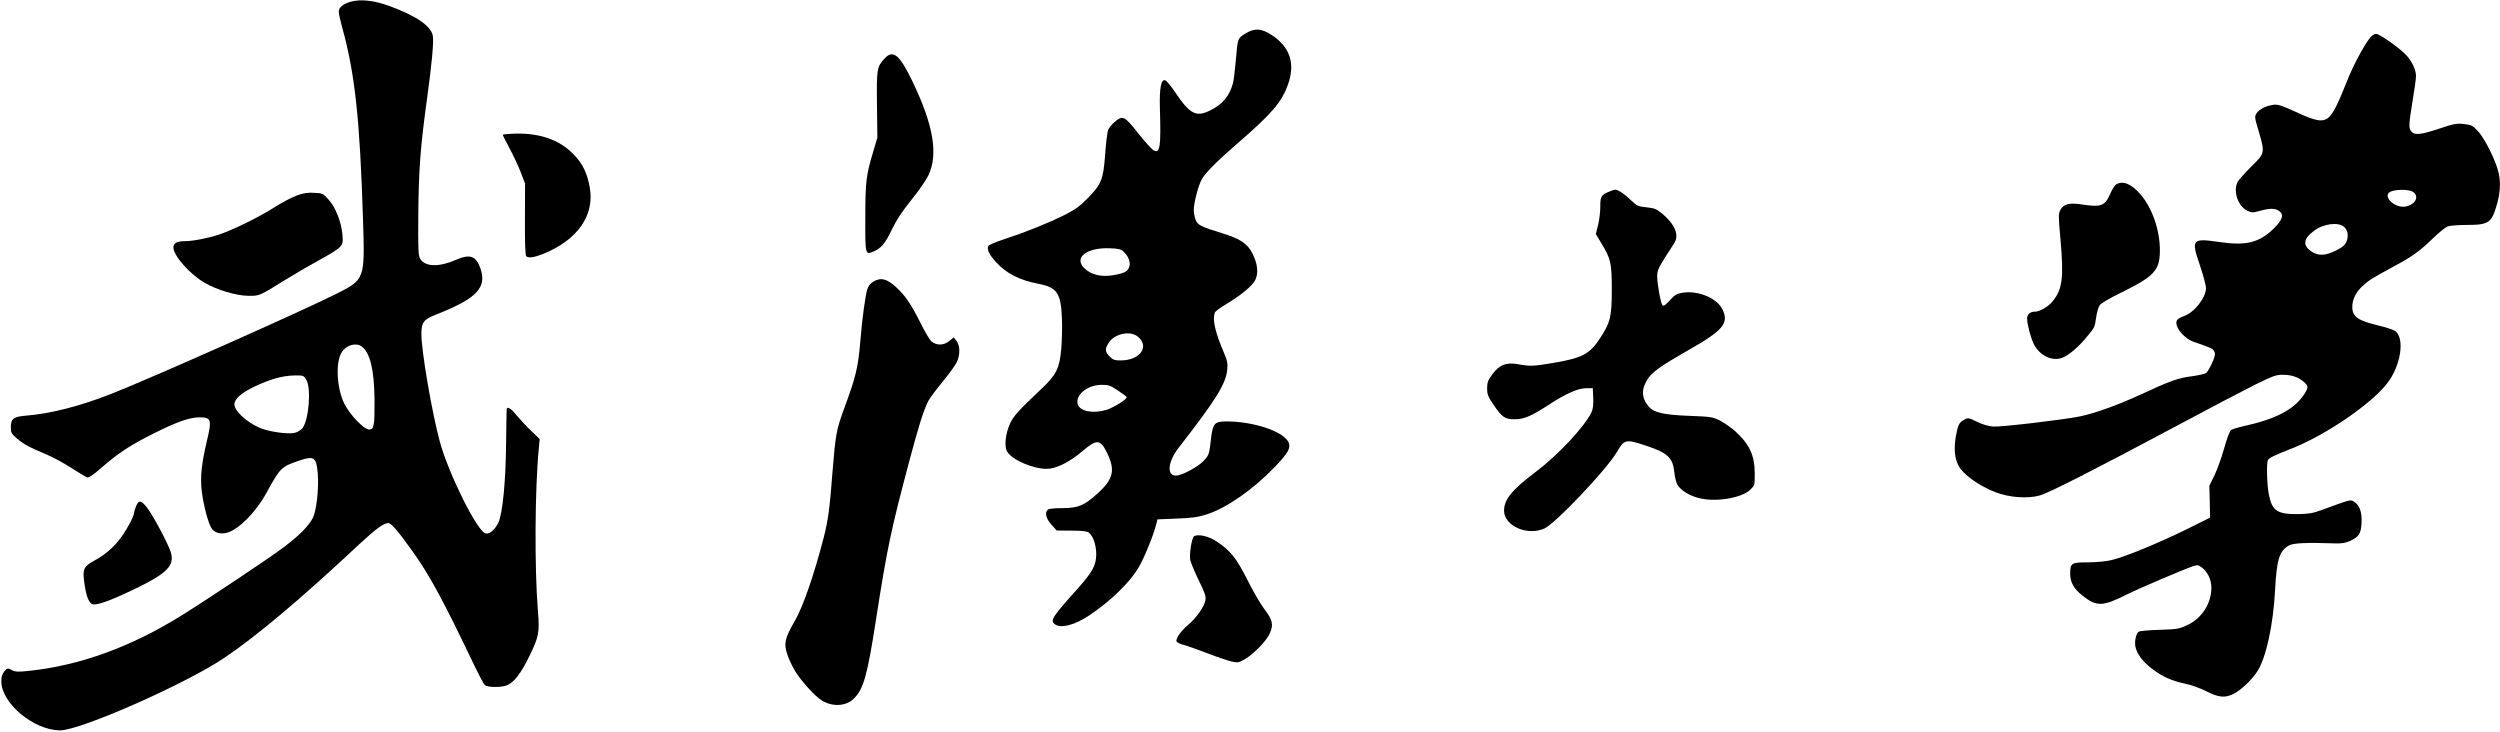 <?xml version="1.0" standalone="no"?>
<!DOCTYPE svg PUBLIC "-//W3C//DTD SVG 20010904//EN"
 "http://www.w3.org/TR/2001/REC-SVG-20010904/DTD/svg10.dtd">
<svg version="1.0" xmlns="http://www.w3.org/2000/svg"
 width="1845pt" height="540pt" viewBox="0 0 1845 540"
 preserveAspectRatio="xMidYMid meet">

<g transform="translate(0,540) scale(0.1,-0.1)"
fill="#000000" stroke="none">
<path d="M2587 5387 c-57 -17 -87 -42 -87 -74 0 -13 11 -63 24 -111 95 -339
132 -680 155 -1422 14 -442 14 -442 -196 -548 -248 -125 -1370 -624 -1660
-738 -231 -91 -450 -147 -627 -161 -96 -8 -116 -22 -116 -87 0 -40 4 -47 47
-84 54 -44 91 -64 214 -115 48 -20 131 -65 185 -100 55 -35 107 -67 116 -70
13 -5 45 17 110 74 123 107 213 166 388 253 171 85 261 116 333 116 87 0 92
-17 52 -182 -38 -162 -48 -263 -36 -363 13 -104 46 -231 71 -272 21 -35 67
-48 118 -34 85 25 211 152 287 291 104 190 110 195 244 241 108 37 126 25 136
-94 9 -111 -9 -275 -36 -329 -30 -58 -97 -127 -209 -212 -95 -73 -553 -379
-760 -508 -371 -231 -746 -368 -1118 -408 -89 -10 -107 -9 -135 5 -31 16 -33
15 -55 -10 -16 -19 -22 -39 -22 -74 0 -161 240 -361 434 -361 149 0 918 339
1207 532 235 157 565 434 1001 842 123 114 179 155 213 156 22 0 70 -56 177
-205 127 -177 229 -365 457 -843 35 -73 70 -139 78 -147 19 -19 122 -20 166
-2 51 22 102 88 161 209 73 149 79 179 66 336 -26 323 -23 906 7 1209 l6 63
-65 62 c-36 35 -84 87 -108 116 -40 50 -69 66 -71 40 -1 -7 -2 -116 -4 -243
-2 -285 -26 -530 -58 -594 -27 -54 -66 -86 -95 -77 -63 20 -272 441 -336 676
-58 214 -136 668 -136 793 0 89 15 109 112 147 298 118 373 197 323 341 -33
92 -77 106 -181 61 -123 -54 -224 -52 -262 6 -15 24 -17 57 -15 331 3 329 16
500 63 841 38 275 52 433 44 477 -14 72 -124 147 -321 219 -113 41 -211 52
-286 31z m81 -2543 c63 -44 94 -174 96 -394 1 -194 -4 -220 -40 -220 -38 0
-143 110 -183 191 -56 114 -66 303 -20 378 32 53 104 75 147 45z m-408 -246
c38 -63 20 -292 -27 -357 -11 -14 -36 -30 -57 -35 -48 -13 -193 8 -258 36 -99
43 -188 125 -188 174 0 39 49 83 144 129 116 56 213 83 299 84 66 1 68 0 87
-31z"/>
<path d="M9187 5150 c-54 -34 -53 -33 -67 -200 -6 -68 -15 -142 -21 -165 -26
-94 -76 -154 -166 -199 -106 -53 -151 -30 -263 137 -30 45 -63 83 -72 85 -30
6 -42 -60 -38 -208 9 -287 1 -339 -49 -308 -12 7 -60 61 -107 119 -106 135
-118 141 -180 87 -20 -17 -41 -43 -46 -57 -6 -14 -16 -96 -22 -181 -14 -187
-27 -219 -131 -325 -55 -57 -91 -82 -170 -122 -113 -57 -276 -123 -443 -178
-62 -20 -116 -43 -119 -51 -10 -27 7 -63 58 -119 79 -85 171 -132 315 -160
135 -26 164 -68 171 -255 3 -63 0 -165 -5 -227 -13 -140 -36 -188 -141 -288
-171 -161 -208 -201 -235 -257 -36 -75 -47 -175 -22 -213 40 -61 189 -125 291
-125 68 0 164 47 260 128 110 93 134 92 184 -8 63 -128 49 -194 -66 -299 -99
-91 -146 -111 -263 -111 -61 0 -100 -4 -108 -12 -23 -23 -13 -64 27 -109 l39
-44 110 -1 c80 0 116 -5 128 -15 32 -26 54 -91 54 -159 0 -82 -26 -129 -136
-253 -191 -213 -206 -236 -169 -264 46 -33 147 -6 256 67 160 108 295 240 362
352 39 65 109 236 128 312 l11 43 141 6 c116 4 157 10 223 31 146 47 342 183
502 350 96 100 118 138 103 178 -31 81 -255 158 -461 158 -85 0 -99 -15 -112
-120 -14 -124 -15 -127 -54 -170 -41 -45 -162 -110 -206 -110 -69 0 -60 103
20 205 276 355 348 471 359 576 4 46 1 66 -22 120 -69 161 -89 251 -69 303 3
9 42 37 85 63 110 65 193 135 214 179 23 50 16 117 -21 191 -37 75 -89 110
-225 152 -155 48 -180 60 -195 98 -8 18 -14 52 -14 75 0 48 32 174 57 221 24
47 112 136 268 271 252 218 325 303 371 435 54 151 14 273 -117 360 -79 53
-132 56 -202 11z m-894 -1608 c53 -50 59 -117 14 -147 -12 -8 -54 -20 -92 -26
-88 -15 -163 3 -213 52 -79 77 16 152 185 147 70 -3 85 -6 106 -26z m105 -627
c88 -74 15 -174 -126 -175 -46 0 -58 4 -83 29 -34 35 -36 54 -9 98 43 71 161
96 218 48z m-149 -396 c33 -22 63 -44 66 -49 8 -13 -97 -79 -150 -95 -95 -29
-192 -11 -210 38 -24 70 69 147 176 147 50 0 64 -5 118 -41z"/>
<path d="M17488 5118 c-47 -61 -128 -215 -168 -319 -64 -162 -102 -239 -135
-266 -43 -37 -95 -28 -244 42 -100 46 -132 56 -160 52 -56 -7 -108 -33 -127
-62 -16 -25 -16 -30 15 -133 47 -161 47 -162 -55 -262 -47 -47 -92 -97 -100
-112 -35 -67 1 -178 69 -212 36 -17 41 -17 96 -2 72 20 110 20 139 0 39 -27
29 -64 -35 -128 -110 -108 -207 -132 -412 -101 -193 28 -201 18 -137 -169 25
-73 46 -151 46 -173 0 -70 -87 -180 -163 -206 -22 -7 -45 -20 -50 -29 -26 -40
45 -134 123 -161 130 -44 142 -50 152 -72 8 -18 5 -35 -17 -84 -15 -33 -34
-66 -43 -73 -8 -7 -56 -18 -107 -25 -100 -12 -160 -34 -380 -136 -167 -77
-340 -139 -450 -161 -135 -26 -577 -78 -635 -74 -36 3 -79 15 -119 35 -59 29
-67 31 -91 18 -42 -22 -50 -38 -66 -126 -15 -89 -9 -162 20 -216 33 -64 149
-147 271 -195 103 -40 240 -50 330 -24 72 22 384 180 984 500 255 137 529 280
609 320 134 65 150 71 206 70 63 -1 112 -19 154 -57 28 -26 28 -38 -2 -85 -72
-112 -207 -184 -448 -237 -42 -9 -84 -22 -93 -29 -10 -7 -31 -63 -50 -132 -18
-65 -50 -155 -71 -199 l-39 -80 3 -117 2 -118 -177 -88 c-201 -99 -456 -204
-553 -226 -37 -9 -112 -16 -172 -16 -122 0 -130 -5 -130 -85 0 -63 28 -111 90
-160 105 -83 149 -82 324 6 92 46 425 188 496 212 28 9 37 7 60 -10 44 -32 72
-91 72 -150 0 -118 -72 -229 -182 -278 -58 -27 -75 -29 -203 -33 -77 -2 -146
-9 -152 -14 -20 -16 -32 -74 -23 -113 12 -53 55 -110 124 -162 77 -58 143 -87
240 -108 43 -8 113 -33 158 -56 93 -47 137 -51 201 -20 55 27 136 104 177 168
64 100 117 343 130 597 12 226 31 289 101 330 32 19 133 23 340 16 48 -2 78 3
110 17 67 31 83 54 87 132 5 78 -13 131 -53 157 -29 19 -17 22 -245 -61 -62
-23 -93 -28 -175 -29 -147 -1 -186 24 -210 140 -15 72 -20 241 -7 260 10 16
52 36 160 78 257 99 599 331 721 489 97 127 129 321 62 381 -11 10 -65 29
-121 42 -160 38 -200 66 -200 139 0 54 26 108 72 151 47 44 77 63 218 139 153
82 202 117 305 216 44 43 93 82 108 88 16 6 78 11 139 11 167 0 187 14 228
161 26 95 26 183 -1 262 -33 99 -100 225 -144 272 -36 39 -46 43 -101 50 -54
6 -73 2 -182 -34 -134 -45 -180 -50 -205 -23 -22 25 -21 51 8 228 14 82 25
164 25 182 0 42 -22 94 -61 143 -39 50 -205 169 -234 169 -14 0 -32 -13 -47
-32z m320 -1134 c47 -33 21 -90 -49 -107 -85 -21 -189 83 -111 111 43 16 135
14 160 -4z m-508 -259 c27 -24 34 -67 17 -108 -12 -27 -29 -41 -78 -66 -78
-39 -130 -41 -182 -6 -64 44 -59 92 18 150 69 54 182 69 225 30z"/>
<path d="M6530 4970 c-59 -63 -61 -77 -58 -343 l3 -242 -32 -109 c-51 -169
-57 -220 -57 -483 -1 -275 -1 -277 63 -248 56 25 83 57 135 165 31 65 76 133
142 215 54 66 110 148 126 182 73 155 37 369 -116 688 -96 200 -144 241 -206
175z"/>
<path d="M3763 4412 c-29 -1 -53 -5 -53 -7 0 -3 23 -47 50 -99 28 -51 65 -131
83 -177 l32 -84 -1 -265 c-1 -182 3 -267 10 -272 20 -14 57 -8 124 18 255 103
383 286 344 494 -20 104 -50 168 -114 236 -110 117 -270 170 -475 156z"/>
<path d="M15617 4039 c-10 -6 -30 -38 -44 -70 -39 -90 -67 -100 -215 -77 -90
13 -130 2 -154 -44 -13 -26 -13 -49 2 -211 26 -293 15 -374 -62 -466 -30 -35
-92 -71 -124 -71 -38 0 -60 -19 -60 -51 0 -42 27 -144 50 -189 39 -77 118
-121 191 -106 44 8 119 66 182 139 77 91 76 88 86 161 5 37 17 79 26 92 10 16
71 52 166 98 239 118 279 162 279 309 0 152 -59 319 -148 418 -66 74 -126 97
-175 68z"/>
<path d="M11864 3981 c-49 -22 -54 -34 -54 -113 0 -33 -7 -90 -16 -128 l-17
-67 41 -68 c70 -115 77 -147 77 -340 0 -201 -10 -244 -84 -357 -79 -122 -132
-150 -352 -187 -140 -24 -169 -25 -255 -9 -88 16 -139 -4 -191 -75 -32 -44
-38 -59 -38 -103 0 -46 6 -60 49 -124 62 -90 84 -105 155 -104 68 0 122 23
248 105 132 86 217 123 278 124 l50 0 3 -73 c2 -50 -2 -82 -13 -105 -51 -106
-246 -315 -412 -440 -175 -132 -233 -203 -233 -286 0 -112 172 -188 298 -131
82 37 458 434 534 563 55 94 65 97 203 52 173 -56 211 -91 222 -204 3 -31 12
-68 20 -84 21 -41 85 -83 158 -102 121 -33 315 -2 381 60 33 32 34 34 34 117
0 138 -38 220 -147 318 -32 28 -83 63 -113 78 -51 25 -68 27 -220 33 -193 7
-265 24 -303 69 -55 65 -56 132 -2 210 33 47 99 94 285 200 270 153 313 205
260 310 -43 83 -183 139 -298 119 -38 -7 -55 -17 -89 -56 -30 -33 -46 -44 -53
-37 -14 14 -39 153 -40 215 0 39 9 60 53 131 30 47 61 96 70 109 43 60 10 143
-87 223 -42 34 -57 40 -115 46 -60 6 -70 10 -111 49 -51 50 -98 81 -120 81 -8
0 -33 -9 -56 -19z"/>
<path d="M2190 3957 c-36 -13 -110 -52 -165 -87 -109 -70 -302 -165 -405 -200
-81 -27 -197 -50 -257 -50 -58 0 -83 -14 -83 -47 0 -60 123 -199 232 -261 90
-52 232 -94 318 -95 86 -1 80 -4 284 123 78 48 194 115 257 149 63 34 125 73
138 88 21 24 23 34 18 93 -8 92 -51 201 -102 257 -40 45 -44 47 -106 50 -48 3
-80 -2 -129 -20z"/>
<path d="M6443 3320 c-21 -12 -35 -32 -43 -57 -15 -53 -37 -213 -50 -373 -18
-206 -31 -263 -121 -507 -56 -153 -63 -191 -84 -453 -22 -287 -34 -373 -66
-497 -73 -281 -151 -506 -212 -613 -75 -130 -84 -169 -57 -249 10 -32 36 -87
57 -122 42 -71 148 -188 197 -218 79 -49 179 -44 236 12 73 70 101 172 165
585 82 527 110 659 244 1163 70 264 107 381 142 450 10 20 57 83 104 140 47
57 94 122 105 144 27 55 26 124 -1 159 l-21 26 -30 -25 c-43 -36 -98 -37 -137
-2 -12 12 -49 75 -81 140 -66 132 -109 195 -175 256 -70 65 -116 76 -172 41z"/>
<path d="M1005 1666 c-8 -19 -15 -41 -15 -48 0 -28 -64 -145 -111 -203 -53
-66 -110 -113 -186 -154 -74 -41 -84 -62 -72 -152 12 -95 30 -149 55 -165 27
-18 127 17 330 115 229 111 285 170 254 267 -18 59 -129 267 -170 321 -46 61
-66 66 -85 19z"/>
<path d="M8812 1442 c-17 -12 -36 -131 -28 -175 4 -19 32 -86 62 -149 46 -92
55 -119 50 -147 -7 -46 -67 -132 -127 -182 -53 -44 -94 -102 -86 -123 3 -7 27
-19 54 -26 26 -7 106 -35 176 -62 70 -27 150 -54 176 -60 46 -10 52 -9 98 17
67 40 160 135 184 191 29 64 21 99 -41 180 -28 37 -85 135 -126 218 -82 161
-123 212 -227 281 -58 39 -137 56 -165 37z"/>
</g>
</svg>

